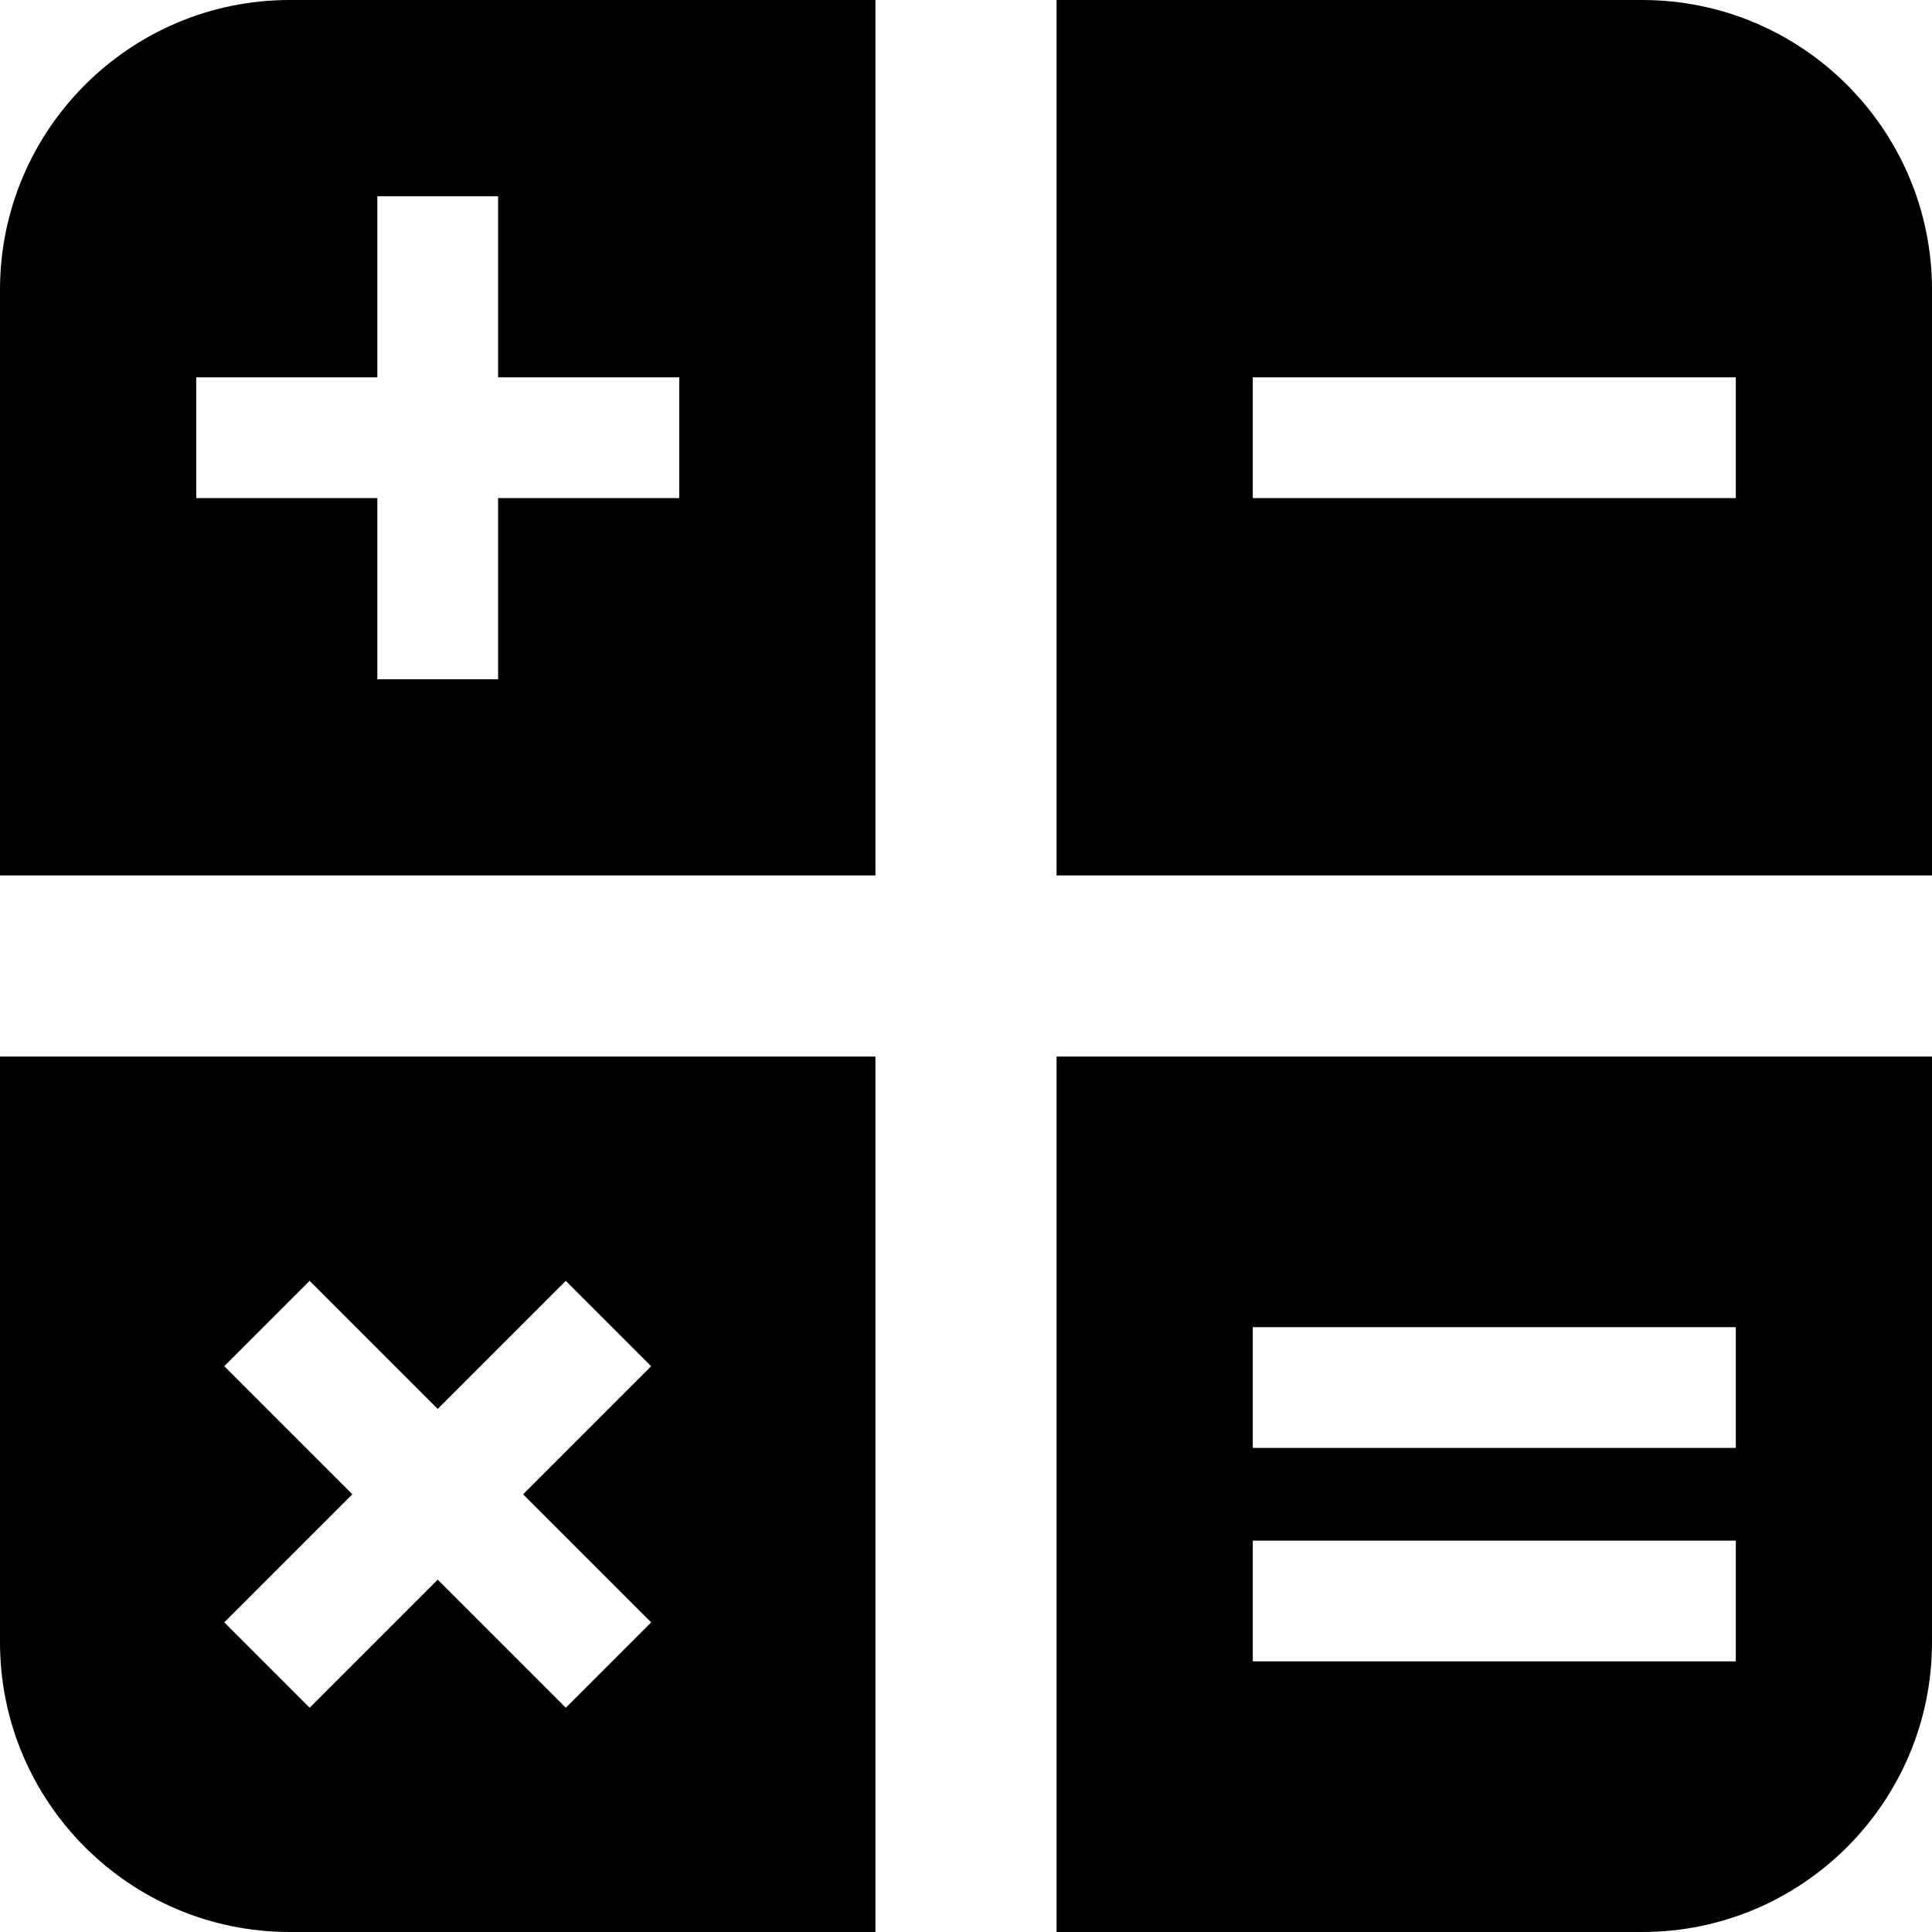 <?xml version="1.0" encoding="UTF-8" standalone="no"?>
<!DOCTYPE svg PUBLIC "-//W3C//DTD SVG 1.1//EN" "http://www.w3.org/Graphics/SVG/1.1/DTD/svg11.dtd">
<svg width="100%" height="100%" viewBox="0 0 1024 1024" version="1.1" xmlns="http://www.w3.org/2000/svg" xmlns:xlink="http://www.w3.org/1999/xlink" xml:space="preserve" xmlns:serif="http://www.serif.com/" style="fill-rule:evenodd;clip-rule:evenodd;stroke-linejoin:round;stroke-miterlimit:2;">
    <rect id="Artboard1" x="0" y="0" width="1024" height="1024" style="fill:none;"/>
    <clipPath id="_clip1">
        <rect id="Artboard11" serif:id="Artboard1" x="0" y="0" width="1024" height="1024"/>
    </clipPath>
    <g clip-path="url(#_clip1)">
        <path d="M464,1024L464,560L0,560L0,464L464,464L464,0L560,0L560,464L1024,464L1024,153.6C1024,68.826 955.174,-0 870.4,-0L153.6,-0C68.826,-0 -0,68.826 -0,153.6L-0,870.4C-0,955.174 68.826,1024 153.6,1024L464,1024ZM1024,870.4L1024,560L560,560L560,1024L870.4,1024C955.174,1024 1024,955.174 1024,870.4ZM232,746.745L164.118,678.863L118.863,724.118L186.745,792L118.863,859.882L164.118,905.137L232,837.255L299.882,905.137L345.137,859.882L277.255,792L345.137,724.118L299.882,678.863L232,746.745ZM664,816.569L664,880.569L920,880.569L920,816.569L664,816.569ZM664,703.431L664,767.431L920,767.431L920,703.431L664,703.431ZM264,200L264,104L200,104L200,200L104,200L104,264L200,264L200,360L264,360L264,264L360,264L360,200L264,200ZM664,200L664,264L920,264L920,200L664,200Z"/>
    </g>
</svg>
